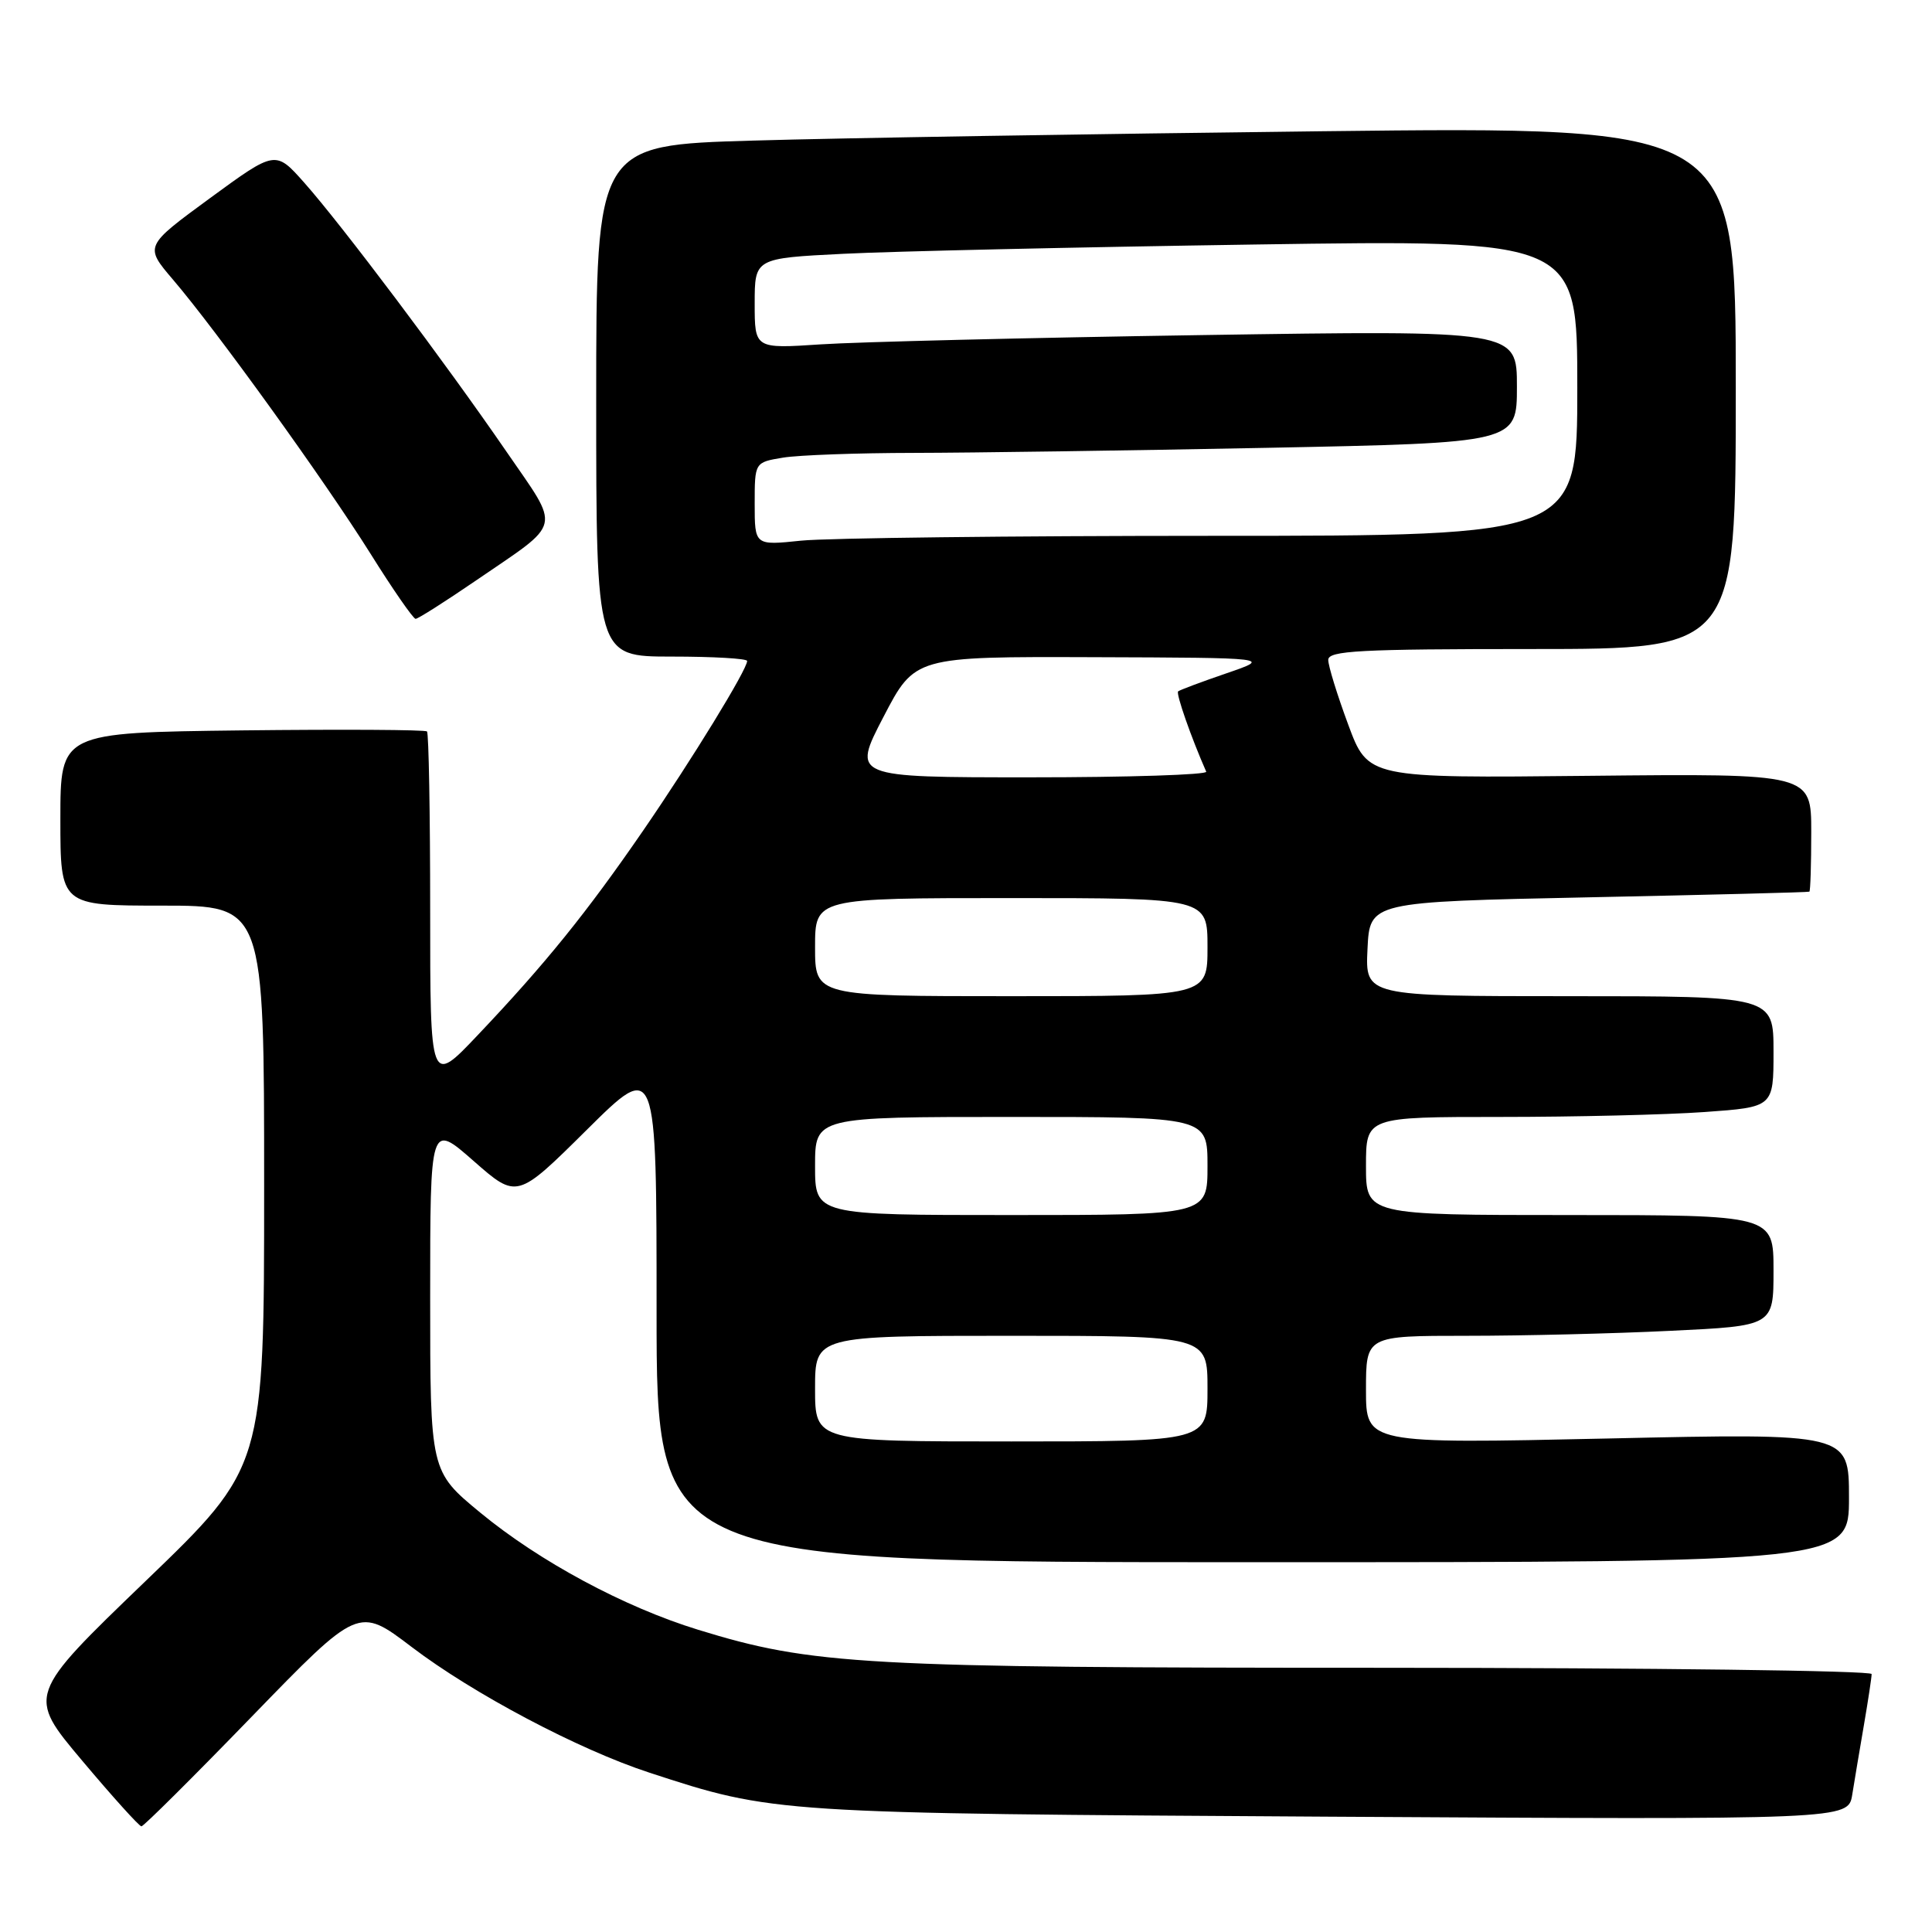 <?xml version="1.0" encoding="UTF-8" standalone="no"?>
<!DOCTYPE svg PUBLIC "-//W3C//DTD SVG 1.1//EN" "http://www.w3.org/Graphics/SVG/1.1/DTD/svg11.dtd" >
<svg xmlns="http://www.w3.org/2000/svg" xmlns:xlink="http://www.w3.org/1999/xlink" version="1.1" viewBox="0 0 256 256">
 <g >
 <path fill="currentColor"
d=" M 33.38 227.44 C 47.50 212.88 47.50 212.88 54.53 218.22 C 62.69 224.43 76.67 231.82 86.03 234.88 C 102.54 240.28 102.55 240.28 176.19 240.72 C 244.89 241.12 244.89 241.12 245.43 237.81 C 245.72 235.99 246.42 231.83 246.98 228.57 C 247.54 225.30 248.00 222.27 248.00 221.82 C 248.00 221.37 218.86 221.00 183.25 220.99 C 114.28 220.99 107.67 220.62 92.50 215.95 C 82.71 212.94 71.50 206.91 63.66 200.45 C 57.00 194.96 57.00 194.96 57.00 171.87 C 57.00 148.78 57.00 148.78 62.75 153.83 C 68.50 158.88 68.50 158.88 77.75 149.71 C 87.00 140.54 87.00 140.54 87.00 173.77 C 87.00 207.00 87.00 207.00 166.00 207.00 C 245.00 207.00 245.00 207.00 245.00 198.45 C 245.00 189.90 245.00 189.90 213.00 190.61 C 181.00 191.31 181.00 191.31 181.00 184.16 C 181.00 177.00 181.00 177.00 194.34 177.00 C 201.68 177.00 213.83 176.71 221.34 176.34 C 235.00 175.69 235.00 175.69 235.00 168.34 C 235.00 161.00 235.00 161.00 208.00 161.00 C 181.00 161.00 181.00 161.00 181.00 154.50 C 181.00 148.00 181.00 148.00 198.85 148.00 C 208.66 148.00 220.81 147.71 225.85 147.35 C 235.00 146.70 235.00 146.70 235.00 139.35 C 235.00 132.00 235.00 132.00 207.95 132.00 C 180.90 132.00 180.90 132.00 181.20 125.75 C 181.50 119.50 181.50 119.50 210.50 118.90 C 226.45 118.57 239.61 118.24 239.75 118.15 C 239.89 118.07 240.00 114.51 240.00 110.25 C 240.00 102.50 240.00 102.50 210.64 102.80 C 181.27 103.11 181.27 103.11 178.64 96.00 C 177.19 92.09 176.00 88.24 176.00 87.44 C 176.00 86.22 180.14 86.00 203.00 86.00 C 230.00 86.00 230.00 86.00 230.00 51.38 C 230.00 16.76 230.00 16.76 175.25 17.39 C 145.14 17.74 111.16 18.29 99.75 18.63 C 79.00 19.23 79.00 19.23 79.00 53.12 C 79.00 87.00 79.00 87.00 89.00 87.00 C 94.50 87.00 99.00 87.26 99.00 87.58 C 99.00 88.72 91.69 100.64 85.26 110.00 C 77.76 120.91 72.24 127.74 63.31 137.15 C 57.00 143.81 57.00 143.81 57.00 120.57 C 57.00 107.79 56.81 97.15 56.58 96.92 C 56.36 96.69 45.33 96.63 32.08 96.78 C 8.00 97.07 8.00 97.07 8.00 108.53 C 8.00 120.00 8.00 120.00 21.50 120.00 C 35.00 120.00 35.00 120.00 35.00 157.19 C 35.00 194.38 35.00 194.38 19.29 209.50 C 3.58 224.62 3.58 224.62 10.90 233.31 C 14.92 238.09 18.45 242.00 18.74 242.00 C 19.03 242.00 25.62 235.45 33.38 227.44 Z  M 63.07 76.92 C 74.68 68.97 74.35 70.39 67.05 59.76 C 58.94 47.96 45.25 29.76 40.31 24.20 C 36.50 19.91 36.50 19.91 27.82 26.26 C 19.14 32.62 19.14 32.62 22.93 37.06 C 28.71 43.83 42.98 63.63 49.07 73.33 C 52.05 78.10 54.76 82.00 55.07 82.00 C 55.39 82.00 58.99 79.71 63.07 76.92 Z  M 108.00 184.00 C 108.00 177.00 108.00 177.00 134.00 177.00 C 160.00 177.00 160.00 177.00 160.00 184.00 C 160.00 191.00 160.00 191.00 134.00 191.00 C 108.00 191.00 108.00 191.00 108.00 184.00 Z  M 108.00 154.50 C 108.00 148.00 108.00 148.00 134.00 148.00 C 160.00 148.00 160.00 148.00 160.00 154.50 C 160.00 161.00 160.00 161.00 134.00 161.00 C 108.00 161.00 108.00 161.00 108.00 154.50 Z  M 108.00 125.50 C 108.00 119.00 108.00 119.00 134.00 119.00 C 160.00 119.00 160.00 119.00 160.00 125.50 C 160.00 132.00 160.00 132.00 134.00 132.00 C 108.00 132.00 108.00 132.00 108.00 125.50 Z  M 117.06 95.00 C 121.22 87.00 121.22 87.00 144.86 87.08 C 168.50 87.16 168.50 87.16 162.50 89.22 C 159.20 90.35 156.32 91.43 156.11 91.61 C 155.79 91.89 157.85 97.76 159.83 102.25 C 160.02 102.66 149.53 103.00 136.53 103.00 C 112.90 103.00 112.90 103.00 117.06 95.00 Z  M 100.00 66.77 C 100.00 61.26 100.00 61.26 103.75 60.64 C 105.81 60.30 113.61 60.02 121.09 60.01 C 128.56 60.00 149.60 59.70 167.84 59.34 C 201.00 58.68 201.00 58.68 201.00 51.22 C 201.00 43.76 201.00 43.76 159.25 44.40 C 136.29 44.75 113.56 45.31 108.75 45.63 C 100.00 46.21 100.00 46.21 100.00 40.22 C 100.00 34.22 100.00 34.22 111.75 33.63 C 118.21 33.30 142.74 32.75 166.25 32.40 C 209.00 31.76 209.00 31.76 209.00 51.38 C 209.00 71.00 209.00 71.00 160.65 71.00 C 134.05 71.00 109.53 71.29 106.15 71.64 C 100.00 72.28 100.00 72.28 100.00 66.77 Z "/>
</g>
</svg>